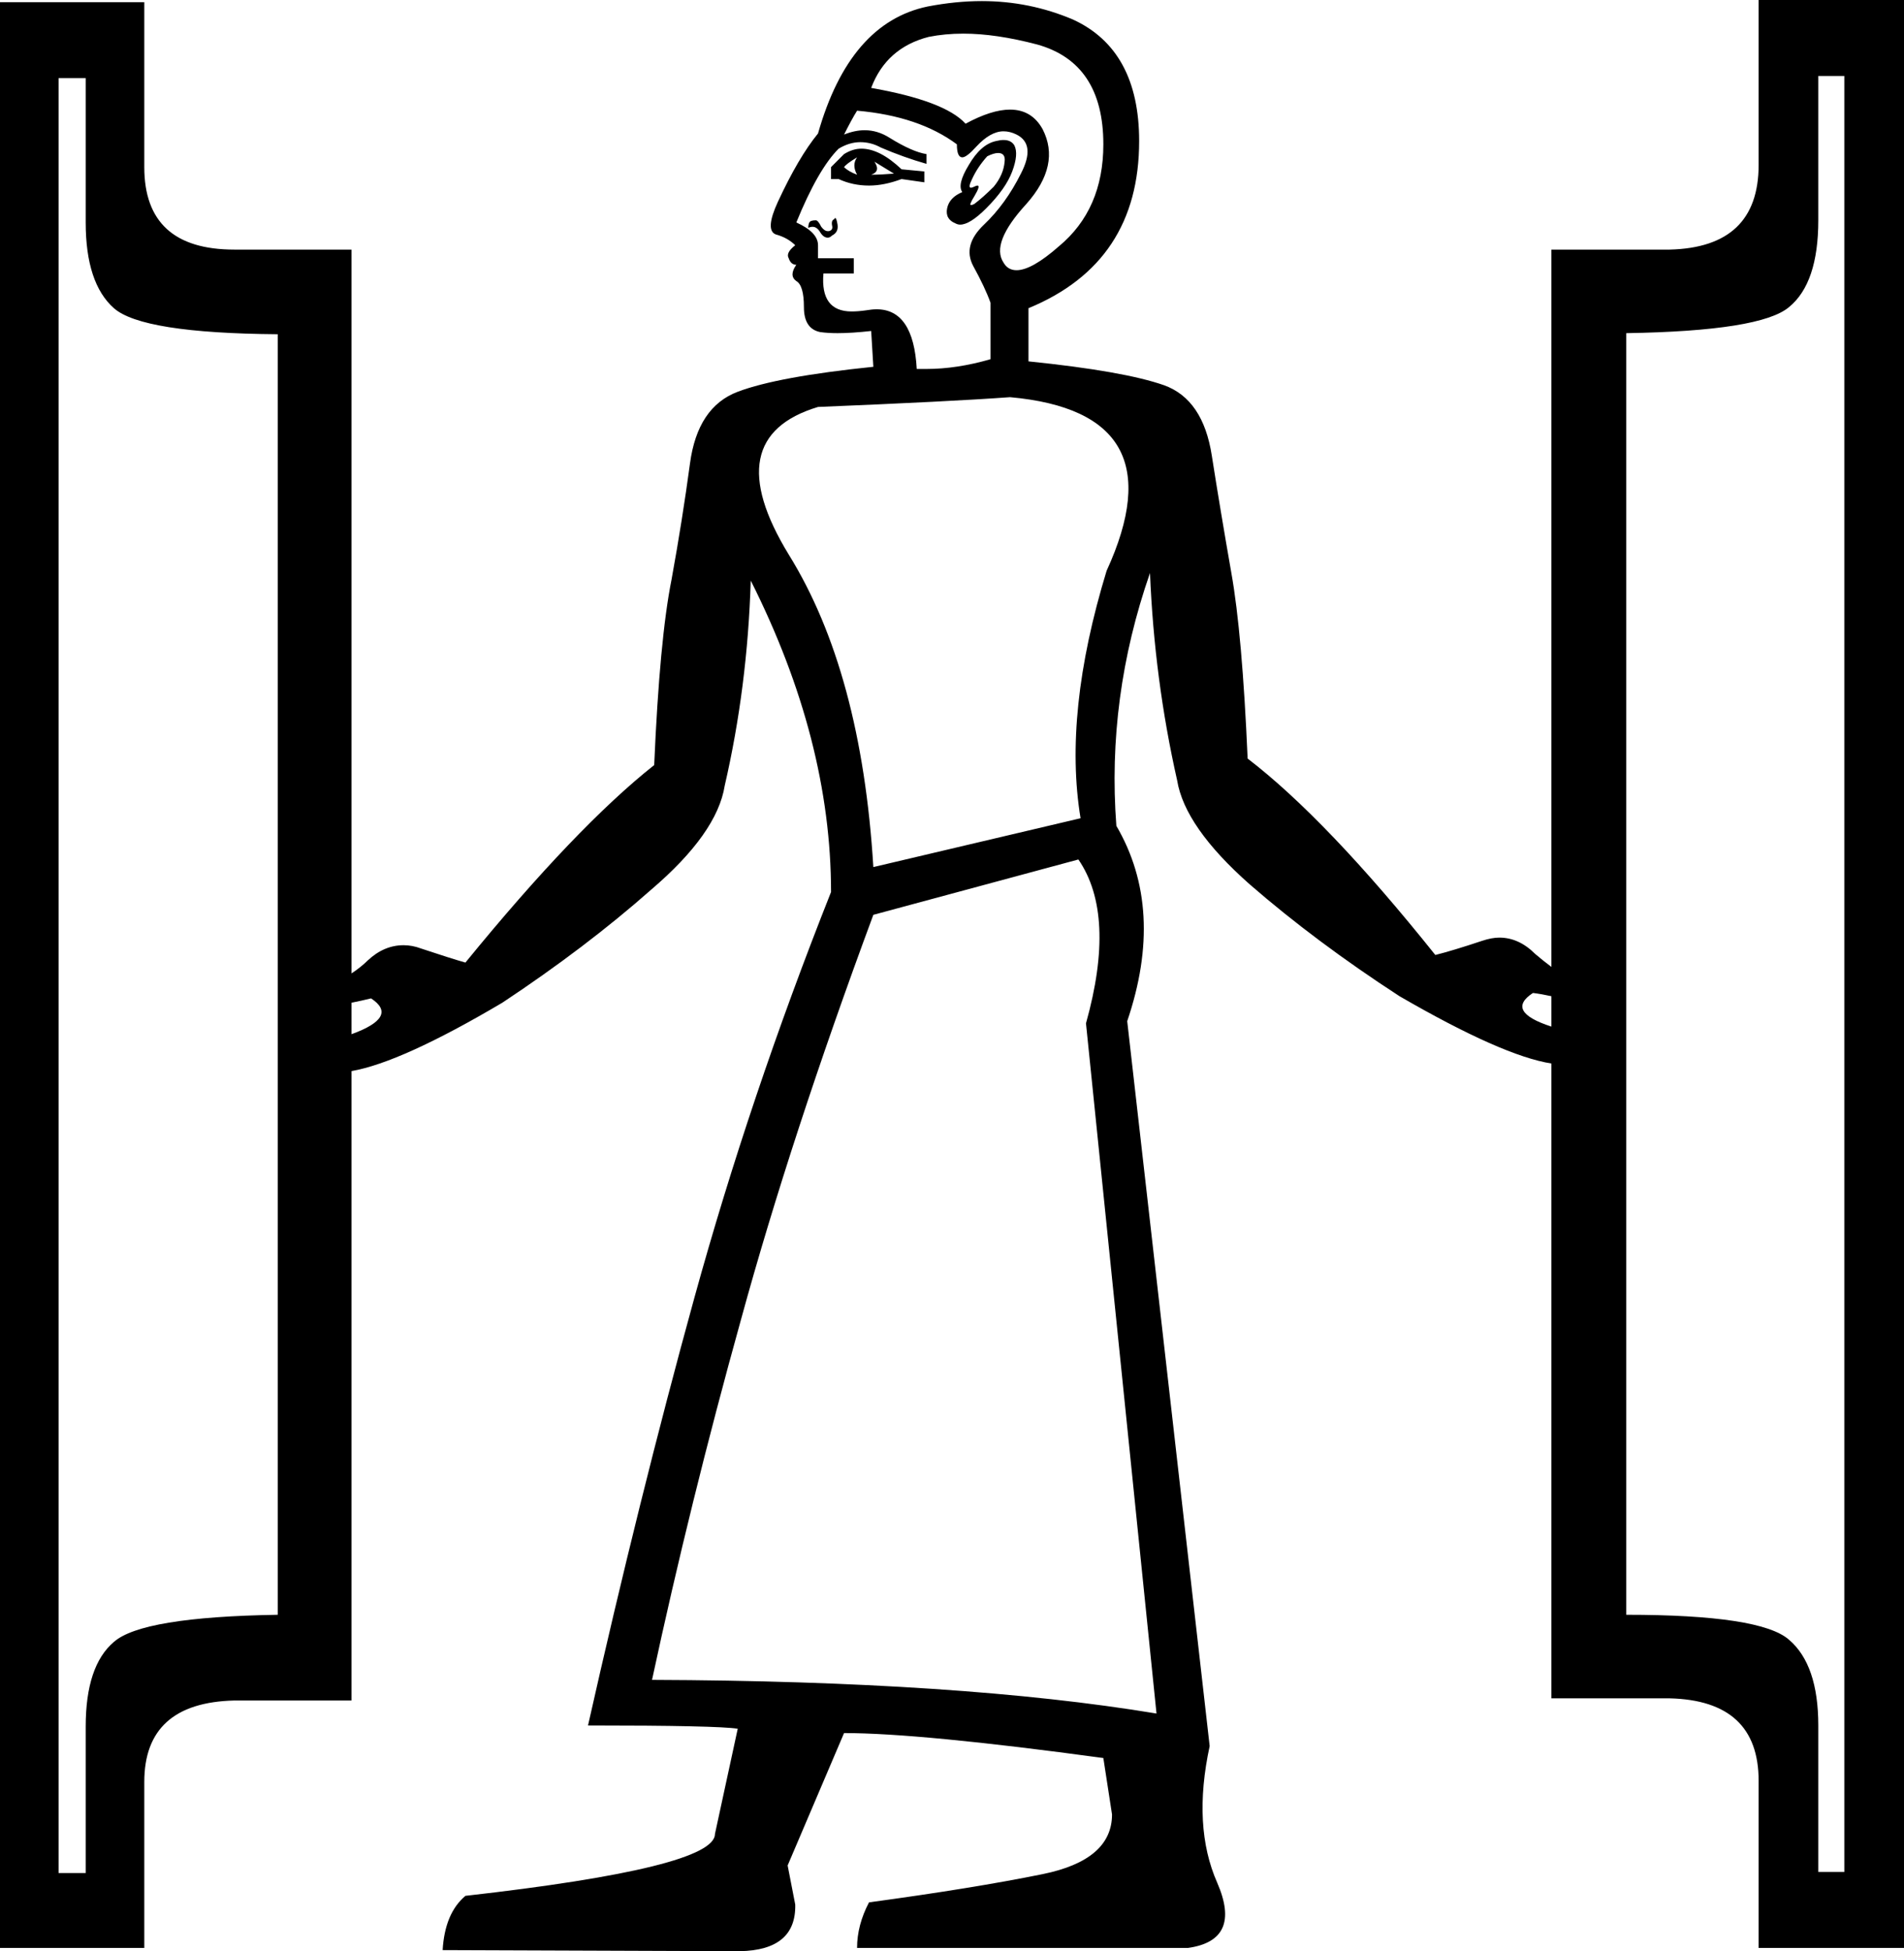 <?xml version='1.0' encoding ='UTF-8' standalone='yes'?>
<svg width='17.55' height='17.98' xmlns='http://www.w3.org/2000/svg' xmlns:xlink='http://www.w3.org/1999/xlink' >
<path style='fill:black; stroke:none' d=' M 7.9 1.45  Q 7.85 1.52 7.9 1.61  Q 7.82 1.58 7.78 1.54  Q 7.8 1.51 7.9 1.45  Z  M 8.06 1.49  L 8.24 1.6  Q 8.12 1.61 8.03 1.61  Q 8.12 1.58 8.06 1.49  Z  M 7.94 1.37  Q 7.86 1.37 7.78 1.42  L 7.66 1.54  L 7.66 1.65  L 7.73 1.65  Q 7.86 1.71 8.01 1.71  Q 8.15 1.71 8.31 1.65  L 8.52 1.68  L 8.52 1.58  L 8.31 1.56  Q 8.11 1.37 7.94 1.37  Z  M 9.2 1.41  Q 9.27 1.41 9.26 1.49  Q 9.25 1.61 9.16 1.72  Q 9.06 1.82 8.98 1.88  Q 8.96 1.89 8.95 1.89  Q 8.93 1.89 8.98 1.81  Q 9.04 1.71 9.01 1.71  Q 9 1.71 8.98 1.72  Q 8.96 1.73 8.95 1.73  Q 8.92 1.73 8.96 1.65  Q 9.01 1.54 9.1 1.44  Q 9.16 1.41 9.2 1.41  Z  M 9.25 1.29  Q 9.22 1.29 9.18 1.3  Q 9.04 1.33 8.93 1.52  Q 8.82 1.7 8.87 1.77  Q 8.75 1.82 8.73 1.92  Q 8.71 2.02 8.81 2.06  Q 8.83 2.07 8.85 2.07  Q 8.94 2.07 9.09 1.92  Q 9.27 1.74 9.33 1.58  Q 9.39 1.42 9.35 1.34  Q 9.32 1.29 9.25 1.29  Z  M 7.7 2.01  Q 7.69 2.01 7.69 2.02  Q 7.66 2.03 7.67 2.08  Q 7.68 2.12 7.64 2.13  Q 7.64 2.13 7.63 2.13  Q 7.6 2.13 7.57 2.09  Q 7.54 2.03 7.52 2.03  Q 7.47 2.03 7.46 2.05  Q 7.45 2.07 7.45 2.1  Q 7.47 2.09 7.49 2.09  Q 7.53 2.09 7.56 2.14  Q 7.59 2.19 7.63 2.19  Q 7.65 2.19 7.67 2.17  Q 7.73 2.14 7.72 2.07  Q 7.71 2.01 7.7 2.01  Z  M 8.88 0.31  Q 9.18 0.31 9.56 0.41  Q 10.17 0.58 10.17 1.33  Q 10.17 1.93 9.76 2.27  Q 9.51 2.49 9.37 2.49  Q 9.29 2.49 9.25 2.42  Q 9.13 2.24 9.46 1.88  Q 9.78 1.52 9.61 1.19  Q 9.51 1.01 9.31 1.01  Q 9.14 1.01 8.9 1.14  Q 8.71 0.93 8.03 0.81  Q 8.17 0.44 8.56 0.34  Q 8.71 0.31 8.88 0.31  Z  M 7.9 1.02  Q 8.47 1.07 8.82 1.33  Q 8.82 1.45 8.87 1.45  Q 8.91 1.45 9 1.35  Q 9.13 1.21 9.25 1.21  Q 9.31 1.21 9.37 1.24  Q 9.55 1.33 9.41 1.6  Q 9.27 1.88 9.07 2.07  Q 8.87 2.26 8.97 2.45  Q 9.08 2.65 9.13 2.79  L 9.13 3.31  Q 8.82 3.4 8.54 3.4  Q 8.49 3.4 8.45 3.4  Q 8.42 2.85 8.08 2.85  Q 8.04 2.85 7.98 2.86  Q 7.91 2.87 7.85 2.87  Q 7.56 2.87 7.59 2.52  L 7.87 2.52  L 7.87 2.38  L 7.54 2.38  L 7.54 2.26  Q 7.54 2.14 7.34 2.05  Q 7.54 1.56 7.73 1.37  Q 7.83 1.31 7.93 1.31  Q 8.03 1.31 8.12 1.36  Q 8.33 1.45 8.54 1.51  L 8.54 1.42  Q 8.41 1.4 8.2 1.27  Q 8.09 1.2 7.97 1.2  Q 7.88 1.2 7.78 1.24  Q 7.85 1.1 7.9 1.02  Z  M 9.31 3.66  Q 10.87 3.8 10.2 5.26  Q 9.8 6.57 9.96 7.54  L 8.05 7.99  Q 7.94 6.19 7.27 5.11  Q 6.61 4.03 7.54 3.75  Q 8.76 3.7 9.31 3.66  Z  M 14.13 9.15  Q 14.21 9.16 14.3 9.18  L 14.3 9.18  L 14.3 9.46  L 14.3 9.46  Q 13.87 9.32 14.13 9.15  Z  M 3.42 9.2  Q 3.68 9.37 3.24 9.53  L 3.24 9.53  L 3.24 9.24  L 3.24 9.24  Q 3.34 9.22 3.42 9.2  Z  M 9.94 7.92  Q 10.29 8.43 10.01 9.43  L 10.66 15.79  Q 8.85 15.49 6.01 15.48  Q 6.36 13.85 6.83 12.16  Q 7.29 10.48 8.05 8.43  L 9.94 7.92  Z  M 17 0.7  L 17 17.25  L 16.76 17.25  L 16.76 15.9  Q 16.76 15.34 16.49 15.11  Q 16.23 14.88 14.99 14.88  L 14.99 3.07  Q 16.23 3.05 16.49 2.83  Q 16.76 2.61 16.76 2.03  L 16.76 0.7  Z  M 0.79 0.72  L 0.79 2.05  Q 0.79 2.61 1.05 2.84  Q 1.31 3.07 2.56 3.08  L 2.56 14.88  Q 1.31 14.9 1.05 15.13  Q 0.79 15.35 0.79 15.91  L 0.79 17.26  L 0.54 17.26  L 0.54 0.72  Z  M 16.21 0  L 16.21 1.52  Q 16.21 2.28 15.39 2.3  L 14.3 2.3  L 14.3 8.91  L 14.3 8.91  Q 14.22 8.85 14.15 8.79  Q 14 8.64 13.82 8.64  Q 13.75 8.64 13.66 8.67  Q 13.39 8.76 13.23 8.8  Q 12.23 7.55 11.5 6.99  Q 11.45 5.84 11.35 5.28  Q 11.25 4.71 11.17 4.2  Q 11.09 3.68 10.73 3.55  Q 10.36 3.42 9.48 3.33  L 9.48 2.84  Q 10.5 2.42 10.5 1.3  Q 10.5 0.46 9.89 0.18  Q 9.49 0.01 9.05 0.01  Q 8.81 0.01 8.55 0.06  Q 7.83 0.21 7.54 1.23  Q 7.36 1.45 7.17 1.86  Q 7.05 2.12 7.15 2.16  Q 7.26 2.19 7.33 2.26  Q 7.24 2.33 7.27 2.38  Q 7.29 2.44 7.34 2.44  Q 7.27 2.54 7.34 2.59  Q 7.41 2.63 7.41 2.83  Q 7.41 3.03 7.56 3.06  Q 7.63 3.07 7.72 3.07  Q 7.85 3.07 8.03 3.05  L 8.05 3.38  Q 7.17 3.47 6.8 3.61  Q 6.43 3.75 6.36 4.27  Q 6.29 4.79 6.19 5.34  Q 6.08 5.89 6.03 7.05  Q 5.31 7.62 4.29 8.87  Q 4.15 8.83 3.88 8.74  Q 3.8 8.71 3.72 8.71  Q 3.54 8.71 3.39 8.85  Q 3.33 8.91 3.24 8.97  L 3.24 8.97  L 3.24 2.3  L 2.16 2.3  Q 1.33 2.3 1.33 1.54  L 1.33 0.02  L 0 0.02  L 0 17.95  L 1.33 17.95  L 1.33 16.42  Q 1.33 15.69 2.16 15.67  L 3.24 15.67  L 3.24 9.87  L 3.24 9.87  Q 3.7 9.79 4.63 9.24  Q 5.4 8.73 6 8.2  Q 6.61 7.68 6.68 7.24  Q 6.89 6.33 6.92 5.35  Q 7.66 6.82 7.66 8.22  Q 6.91 10.11 6.4 11.96  Q 5.89 13.81 5.42 15.9  Q 6.61 15.9 6.8 15.93  L 6.59 16.9  Q 6.59 17.21 4.29 17.47  Q 4.1 17.63 4.08 17.97  L 6.82 17.98  Q 7.34 17.97 7.33 17.55  L 7.26 17.19  L 7.78 15.97  Q 8.48 15.97 10.17 16.2  L 10.25 16.72  Q 10.25 17.14 9.61 17.27  Q 8.97 17.4 8.01 17.53  Q 7.9 17.74 7.9 17.95  L 10.95 17.95  Q 11.45 17.88 11.22 17.35  Q 10.99 16.83 11.15 16.09  L 10.39 9.41  Q 10.74 8.38 10.29 7.61  Q 10.2 6.43 10.6 5.28  Q 10.64 6.26 10.85 7.19  Q 10.92 7.62 11.52 8.15  Q 12.13 8.68 12.9 9.18  Q 13.85 9.73 14.3 9.8  L 14.3 9.8  L 14.3 15.65  L 15.39 15.65  Q 16.21 15.67 16.21 16.41  L 16.21 17.95  L 17.55 17.95  L 17.55 0  Z '/></svg>
